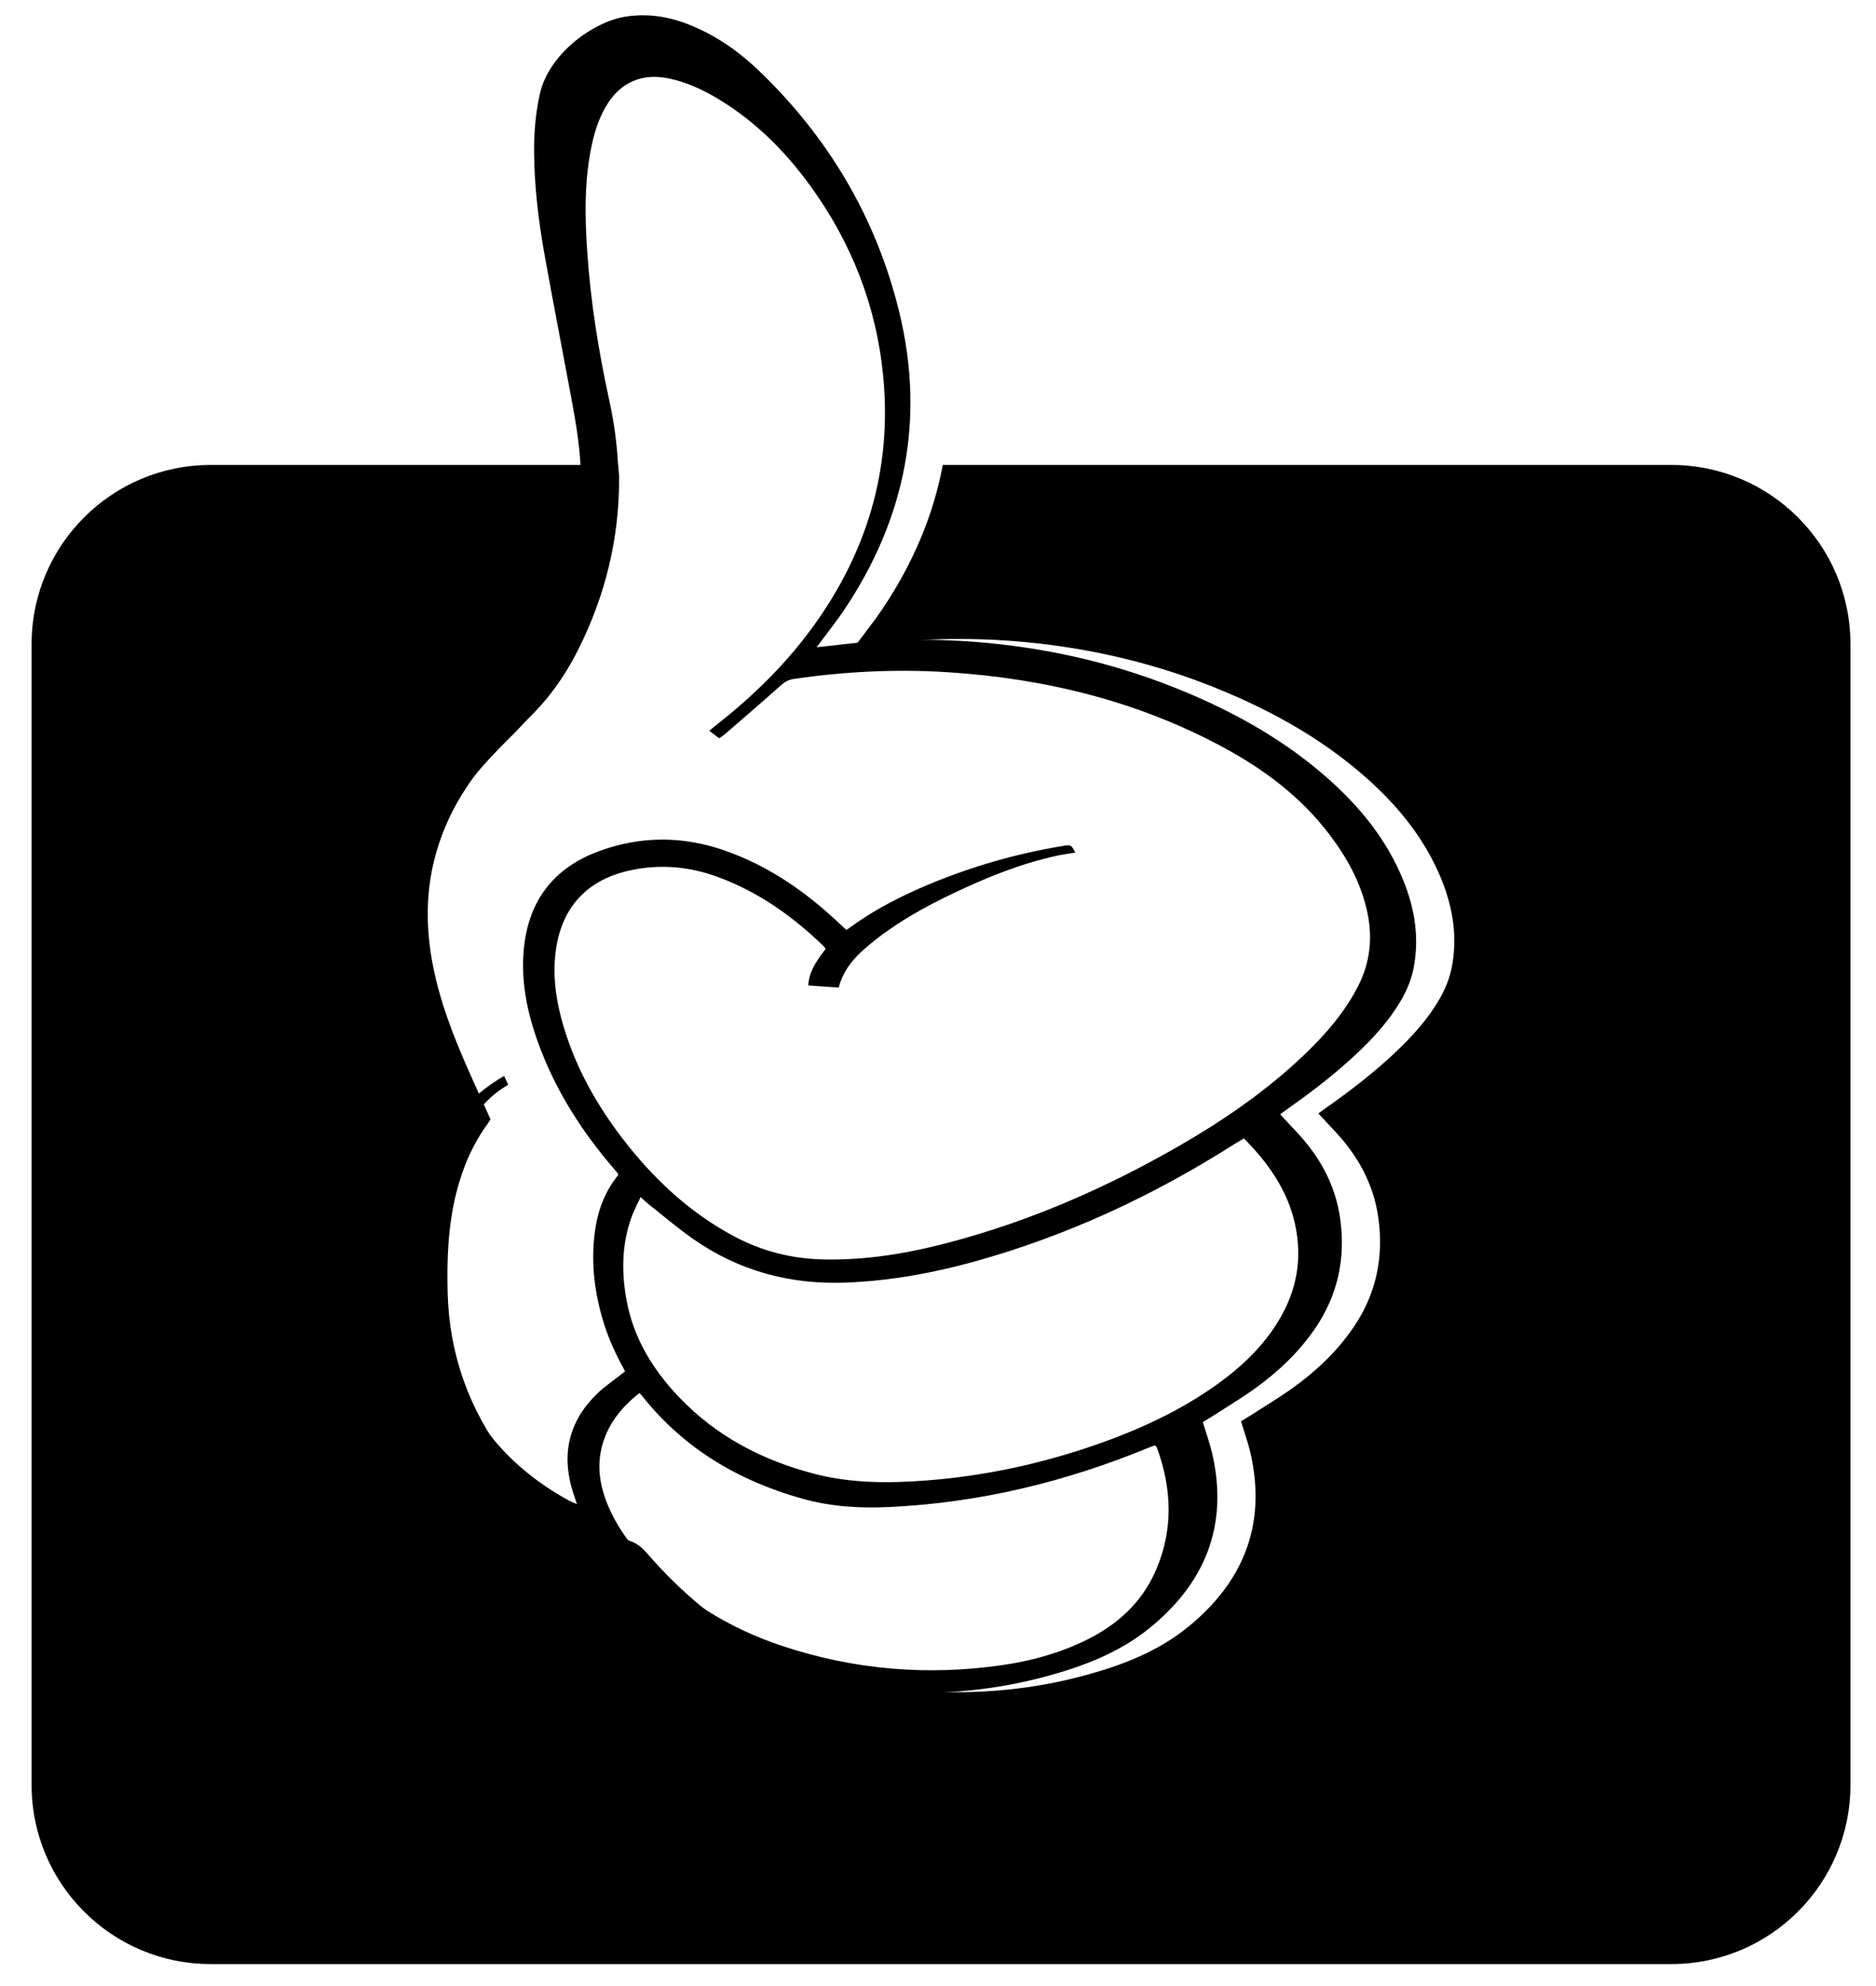 <?xml version="1.0" encoding="utf-8"?>
<!-- Generator: Adobe Illustrator 16.2.1, SVG Export Plug-In . SVG Version: 6.00 Build 0)  -->
<!DOCTYPE svg PUBLIC "-//W3C//DTD SVG 1.1//EN" "http://www.w3.org/Graphics/SVG/1.1/DTD/svg11.dtd">
<svg version="1.1" id="Layer_1" xmlns="http://www.w3.org/2000/svg" xmlns:xlink="http://www.w3.org/1999/xlink" x="0px" y="0px"
	 width="442.035px" height="467.708px" viewBox="0 0 442.035 467.708" enable-background="new 0 0 442.035 467.708"
	 xml:space="preserve">
<g>
	<g>
		<path d="M393.824,109.491h-171.69c-2.182,11.78-6.956,23.098-14.211,33.918c-1.601,2.387-3.401,4.64-5.11,6.956
			c-0.37,0.497-0.744,0.985-1.396,1.851c1.955-0.214,3.508-0.362,5.053-0.553c11.754-1.424,23.521-1.566,35.319-0.439
			c15.907,1.516,31.262,5.213,46.024,11.329c12.472,5.166,24.117,11.726,34.256,20.738c7.54,6.702,13.77,14.419,17.601,23.862
			c2.721,6.71,3.798,13.632,2.367,20.831c-0.688,3.436-2.245,6.482-4.158,9.373c-2.495,3.771-5.54,7.064-8.801,10.176
			c-5.191,4.959-10.884,9.31-16.75,13.439c-0.617,0.438-1.224,0.885-1.692,1.227c1.269,1.366,2.443,2.664,3.657,3.932
			c5.568,5.839,9.357,12.597,10.485,20.683c1.295,9.28-0.523,17.89-5.811,25.676c-3.869,5.704-8.822,10.381-14.391,14.369
			c-3.358,2.408-6.936,4.527-10.414,6.766c-0.576,0.376-1.177,0.716-1.751,1.063c0.801,2.671,1.724,5.172,2.297,7.759
			c3.732,16.784-1.857,30.274-14.965,40.832c-6.992,5.641-15.283,8.829-23.869,11.18c-13.901,3.812-28.036,4.77-42.378,3.507
			c-24.918-2.196-44.942-13.611-61.117-32.272c-1.354-1.558-2.7-2.557-4.741-3.068c-11.762-2.961-21.127-9.634-28.397-19.214
			c-8.75-11.521-13.398-24.551-13.766-39.062c-0.2-7.807,0.098-15.58,1.983-23.218c1.473-6.001,3.841-11.577,7.503-16.585
			c0.206-0.277,0.375-0.59,0.61-0.965c-1.318-2.926-2.637-5.866-3.968-8.807c-3.527-7.809-6.843-15.7-8.864-24.068
			c-2.571-10.643-2.839-21.248,0.61-31.785c2.464-7.517,6.447-14.177,11.605-20.122c2.438-2.806,4.989-5.555,7.772-8
			c5.753-5.044,10.126-11.081,13.534-17.854c6.375-12.698,9.663-26.159,9.62-40.386c-0.003-1.027-0.169-2.043-0.221-3.068H49.631
			c-23.296,0-42.186,18.89-42.186,42.193v268.635c0,23.297,18.89,42.187,42.186,42.187h344.193c23.303,0,42.191-18.89,42.191-42.187
			V151.684C436.016,128.38,417.127,109.491,393.824,109.491z"/>
	</g>
	<g id="HGrWGM_1_">
		<g>
			<path fill="none" d="M-41.736,457.509c0-165.928,0-331.849,0-497.774c165.924,0,331.845,0,497.768,0
				c0,165.925,0,331.847,0,497.774C290.109,457.509,124.188,457.509-41.736,457.509z M106.575,263.787
				c-0.235,0.368-0.405,0.678-0.61,0.963c-3.66,5.002-6.026,10.578-7.503,16.579c-1.884,7.638-2.184,15.403-1.987,23.225
				c0.369,14.496,5.016,27.533,13.767,39.054c7.278,9.58,16.64,16.254,28.4,19.216c2.038,0.51,3.387,1.509,4.737,3.06
				c16.179,18.671,36.203,30.084,61.122,32.282c14.341,1.261,28.474,0.303,42.376-3.501c8.588-2.352,16.877-5.539,23.877-11.181
				c13.094-10.569,18.691-24.047,14.955-40.839c-0.571-2.58-1.494-5.086-2.295-7.766c0.574-0.34,1.169-0.68,1.752-1.049
				c3.483-2.245,7.056-4.363,10.414-6.773c5.569-3.996,10.521-8.664,14.397-14.369c5.271-7.793,7.1-16.395,5.811-25.677
				c-1.136-8.083-4.919-14.836-10.501-20.689c-1.204-1.26-2.38-2.557-3.648-3.925c0.476-0.341,1.077-0.793,1.692-1.226
				c5.867-4.13,11.548-8.479,16.751-13.44c3.26-3.109,6.305-6.404,8.799-10.174c1.913-2.891,3.472-5.938,4.158-9.374
				c1.44-7.191,0.354-14.122-2.366-20.828c-3.832-9.444-10.061-17.164-17.6-23.866c-10.14-9.016-21.786-15.576-34.257-20.739
				c-14.765-6.11-30.126-9.816-46.024-11.329c-11.798-1.123-23.565-0.985-35.32,0.442c-1.549,0.189-3.098,0.341-5.053,0.554
				c0.656-0.872,1.031-1.361,1.396-1.853c1.713-2.318,3.511-4.574,5.112-6.961c14.418-21.5,19.092-44.97,12.96-70.12
				c-5.375-22.054-16.589-41.016-33.008-56.774c-4.739-4.548-10.082-8.303-16.222-10.79c-4.974-2.012-10.076-2.86-15.456-1.963
				c-7.508,1.248-17.923,8.754-20.006,18.202c-0.973,4.429-1.373,8.878-1.352,13.374c0.042,8.382,1.058,16.676,2.547,24.905
				c2.018,11.187,4.202,22.347,6.27,33.524c1.152,6.213,2.199,12.458,2.22,18.8c0.046,14.224-3.24,27.687-9.621,40.386
				c-3.404,6.773-7.776,12.807-13.53,17.847c-2.788,2.445-5.333,5.197-7.769,8.004c-5.156,5.943-9.138,12.599-11.605,20.118
				c-3.457,10.538-3.184,21.146-0.612,31.794c2.019,8.359,5.333,16.255,8.864,24.062
				C103.937,257.906,105.257,260.853,106.575,263.787z"/>
			<path fill-rule="evenodd" clip-rule="evenodd" d="M106.575,263.787c-1.318-2.935-2.639-5.881-3.968-8.815
				c-3.531-7.807-6.845-15.702-8.864-24.062c-2.572-10.648-2.844-21.256,0.612-31.794c2.467-7.519,6.449-14.175,11.605-20.118
				c2.436-2.807,4.981-5.559,7.769-8.004c5.754-5.041,10.126-11.074,13.53-17.847c6.38-12.699,9.667-26.162,9.621-40.386
				c-0.021-6.342-1.068-12.587-2.22-18.8c-2.068-11.177-4.252-22.337-6.27-33.524c-1.489-8.229-2.505-16.523-2.547-24.905
				c-0.021-4.496,0.379-8.945,1.352-13.374c2.083-9.448,12.499-16.954,20.006-18.202c5.38-0.897,10.482-0.049,15.456,1.963
				c6.14,2.487,11.482,6.242,16.222,10.79c16.419,15.758,27.633,34.721,33.008,56.774c6.132,25.149,1.458,48.619-12.96,70.12
				c-1.601,2.387-3.399,4.643-5.112,6.961c-0.365,0.492-0.74,0.981-1.396,1.853c1.956-0.213,3.504-0.365,5.053-0.554
				c11.754-1.427,23.522-1.565,35.32-0.442c15.898,1.513,31.26,5.219,46.024,11.329c12.471,5.163,24.117,11.723,34.257,20.739
				c7.539,6.702,13.768,14.422,17.6,23.866c2.721,6.706,3.807,13.637,2.366,20.828c-0.687,3.436-2.245,6.483-4.158,9.374
				c-2.494,3.77-5.539,7.064-8.799,10.174c-5.203,4.961-10.884,9.311-16.751,13.44c-0.615,0.433-1.217,0.885-1.692,1.226
				c1.269,1.368,2.444,2.665,3.648,3.925c5.582,5.854,9.365,12.606,10.501,20.689c1.289,9.282-0.54,17.884-5.811,25.677
				c-3.876,5.705-8.828,10.373-14.397,14.369c-3.358,2.41-6.931,4.528-10.414,6.773c-0.583,0.369-1.178,0.709-1.752,1.049
				c0.801,2.68,1.724,5.186,2.295,7.766c3.736,16.792-1.861,30.27-14.955,40.839c-7,5.642-15.289,8.829-23.877,11.181
				c-13.902,3.804-28.035,4.762-42.376,3.501c-24.919-2.198-44.943-13.611-61.122-32.282c-1.35-1.551-2.7-2.55-4.737-3.06
				c-11.76-2.962-21.123-9.636-28.4-19.216c-8.751-11.521-13.397-24.558-13.767-39.054c-0.197-7.821,0.103-15.587,1.987-23.225
				c1.478-6.001,3.844-11.577,7.503-16.579C106.17,264.465,106.34,264.155,106.575,263.787z M199.394,218.965
				c0.314-0.185,0.561-0.312,0.776-0.468c5.8-4.28,12.179-7.517,18.804-10.281c10.084-4.202,20.52-7.196,31.297-8.977
				c2.12-0.352,2.132-0.326,3.096,1.54c-1.403,0.231-2.793,0.397-4.158,0.692c-8.638,1.856-16.757,5.158-24.692,8.938
				c-6.475,3.085-12.746,6.549-18.387,11.02c-3.708,2.949-7.218,6.088-8.501,11.126c-2.398-0.171-4.747-0.327-7.181-0.496
				c0.233-3.601,2.202-6.096,4.108-8.617c-0.227-0.283-0.375-0.524-0.571-0.715c-7.197-6.951-15.218-12.644-24.665-16.15
				c-6.963-2.587-14.058-3.193-21.325-1.51c-9.776,2.264-15.586,8.655-17,18.531c-0.77,5.385-0.181,10.651,1.169,15.851
				c2.921,11.279,8.541,21.178,15.743,30.219c6.986,8.771,15.146,16.196,25.119,21.498c6.436,3.42,13.286,5.192,20.582,5.397
				c10.421,0.296,20.558-1.446,30.568-4.124c18.976-5.065,36.801-12.88,53.783-22.674c10.494-6.051,20.442-12.887,29.234-21.27
				c5.052-4.824,9.629-10.033,12.832-16.324c2.799-5.472,3.421-11.208,2.183-17.189c-1.447-6.964-4.778-13-9.043-18.586
				c-6.694-8.771-15.303-15.219-24.916-20.402c-20.315-10.961-42.209-16.254-65.104-17.709c-12.101-0.765-24.146-0.149-36.138,1.598
				c-1.276,0.184-2.159,0.74-3.083,1.565c-4.405,3.918-8.875,7.766-13.334,11.624c-0.403,0.351-0.904,0.592-1.157,0.759
				c-0.851-0.645-1.549-1.169-2.325-1.757c0.816-0.655,1.356-1.098,1.905-1.53c8.377-6.59,15.951-13.976,22.266-22.591
				c12.935-17.639,18.908-37.311,16.842-59.183c-1.565-16.586-7.447-31.617-17.246-45.086c-5.969-8.201-13.054-15.251-21.817-20.488
				c-3.511-2.097-7.207-3.791-11.229-4.676c-6.559-1.445-11.796,0.872-15.154,6.696c-1.559,2.702-2.515,5.633-3.177,8.666
				c-1.847,8.462-1.708,17.032-1.119,25.591c0.802,11.712,2.67,23.291,5.17,34.754c2.223,10.195,2.889,20.438,1.335,30.76
				c-2.865,19.109-11.18,35.447-25.02,48.991c-3.258,3.185-6.349,6.564-9.258,10.076c-4.652,5.615-8.208,11.884-10.327,18.917
				c-2.809,9.327-2.469,18.719-0.616,28.136c1.959,9.954,5.296,19.491,9.008,28.9c0.092,0.232,0.235,0.453,0.471,0.898
				c2.97-2.967,6.026-5.462,9.634-7.531c0.371,0.78,0.654,1.382,0.981,2.076c-5.378,3.048-8.661,7.673-11.01,13.071
				c-0.338,0.773-0.636,1.56-0.924,2.354c-1.941,5.236-2.947,10.685-3.515,16.212c-0.79,7.709-1.145,15.445-0.082,23.124
				c2.683,19.437,12.739,33.853,29.989,43.234c0.449,0.242,0.942,0.41,1.722,0.751c-0.372-1.119-0.648-1.896-0.897-2.685
				c-2.866-9.02-1.069-16.912,5.835-23.487c1.566-1.494,3.391-2.72,5.097-4.067c0.425-0.339,0.855-0.664,1.319-1.034
				c-0.354-0.666-0.648-1.219-0.946-1.771c-1.867-3.472-3.376-7.085-4.466-10.883c-2.001-6.972-2.697-14.043-1.553-21.249
				c0.729-4.591,2.453-8.764,5.364-12.342c-0.098-0.233-0.127-0.375-0.211-0.473c-0.354-0.441-0.723-0.866-1.087-1.292
				c-7.089-8.274-12.935-17.323-16.896-27.512c-2.954-7.596-4.816-15.396-4.092-23.644c1.007-11.527,6.95-19.367,17.769-23.334
				c9.696-3.554,19.519-3.6,29.311-0.234c10.497,3.607,19.377,9.771,27.367,17.34C198.346,218.001,198.855,218.47,199.394,218.965z
				 M293.086,268.079c-0.962,0.582-1.742,1.034-2.507,1.516c-19.088,12.109-39.394,21.524-61.218,27.549
				c-9.691,2.677-19.547,4.441-29.638,4.875c-13.366,0.586-25.613-2.68-36.577-10.381c-3.553-2.502-6.864-5.336-10.277-8.033
				c-0.59-0.469-1.125-1.001-1.923-1.723c-0.807,1.771-1.618,3.244-2.174,4.817c-2.332,6.534-2.355,13.223-1.05,19.938
				c1.693,8.687,6.159,15.92,12.155,22.247c8.803,9.282,19.693,14.979,31.979,18.174c8.753,2.274,17.671,2.246,26.579,1.559
				c13.506-1.041,26.655-3.868,39.453-8.282c10.471-3.612,20.46-8.188,29.458-14.744c4.619-3.365,8.802-7.206,12.144-11.883
				c4.394-6.119,6.847-12.907,6.351-20.503C305.188,283.128,300.186,275.18,293.086,268.079z M150.662,328.033
				c-4.045,3.204-7.167,6.952-8.643,11.918c-1.658,5.569-0.539,10.841,1.847,15.943c1.983,4.235,4.743,7.949,7.967,11.32
				c9.065,9.466,19.91,16.184,32.301,20.322c17.005,5.68,34.432,7.142,52.17,4.556c6.76-0.986,13.315-2.798,19.493-5.803
				c7.445-3.628,13.285-8.886,16.607-16.608c4.102-9.53,3.707-19.13,0.22-28.729c-0.086-0.234-0.318-0.418-0.487-0.618
				c-0.478,0.178-0.872,0.32-1.257,0.482c-19.694,8.135-40.123,13.093-61.448,14.07c-6.834,0.312-13.615-0.084-20.253-1.933
				c-15.013-4.175-27.885-11.714-37.709-24.025C151.253,328.658,151.006,328.417,150.662,328.033z"/>
			<path fill-rule="evenodd" clip-rule="evenodd" fill="none" d="M199.394,218.965c-0.538-0.495-1.047-0.964-1.546-1.439
				c-7.99-7.569-16.87-13.733-27.367-17.34c-9.792-3.365-19.615-3.319-29.311,0.234c-10.819,3.968-16.761,11.807-17.769,23.334
				c-0.724,8.248,1.139,16.048,4.092,23.644c3.962,10.188,9.807,19.237,16.896,27.512c0.364,0.426,0.733,0.851,1.087,1.292
				c0.084,0.098,0.114,0.239,0.211,0.473c-2.911,3.578-4.634,7.751-5.364,12.342c-1.144,7.206-0.448,14.277,1.553,21.249
				c1.09,3.798,2.6,7.411,4.466,10.883c0.298,0.553,0.592,1.105,0.946,1.771c-0.463,0.37-0.894,0.695-1.319,1.034
				c-1.706,1.348-3.531,2.573-5.097,4.067c-6.904,6.575-8.701,14.468-5.835,23.487c0.249,0.788,0.525,1.565,0.897,2.685
				c-0.78-0.341-1.272-0.509-1.722-0.751c-17.25-9.382-27.306-23.798-29.989-43.234c-1.063-7.679-0.708-15.415,0.082-23.124
				c0.568-5.527,1.574-10.976,3.515-16.212c0.289-0.794,0.586-1.58,0.924-2.354c2.349-5.398,5.632-10.023,11.01-13.071
				c-0.327-0.694-0.61-1.296-0.981-2.076c-3.607,2.069-6.664,4.564-9.634,7.531c-0.236-0.445-0.379-0.666-0.471-0.898
				c-3.712-9.409-7.049-18.946-9.008-28.9c-1.853-9.417-2.192-18.809,0.616-28.136c2.119-7.033,5.675-13.302,10.327-18.917
				c2.909-3.511,6-6.891,9.258-10.076c13.839-13.544,22.155-29.882,25.02-48.991c1.553-10.322,0.887-20.564-1.335-30.76
				c-2.5-11.463-4.368-23.042-5.17-34.754c-0.589-8.559-0.728-17.128,1.119-25.591c0.662-3.033,1.618-5.963,3.177-8.666
				c3.358-5.824,8.595-8.141,15.154-6.696c4.022,0.885,7.718,2.579,11.229,4.676c8.763,5.237,15.848,12.287,21.817,20.488
				c9.799,13.469,15.681,28.5,17.246,45.086c2.066,21.872-3.907,41.544-16.842,59.183c-6.314,8.616-13.889,16.001-22.266,22.591
				c-0.549,0.433-1.089,0.875-1.905,1.53c0.776,0.588,1.474,1.113,2.325,1.757c0.253-0.167,0.754-0.408,1.157-0.759
				c4.459-3.858,8.929-7.705,13.334-11.624c0.925-0.825,1.808-1.381,3.083-1.565c11.992-1.747,24.037-2.362,36.138-1.598
				c22.896,1.456,44.789,6.748,65.104,17.709c9.613,5.183,18.222,11.63,24.916,20.402c4.265,5.586,7.596,11.623,9.043,18.586
				c1.238,5.981,0.616,11.718-2.183,17.189c-3.203,6.291-7.78,11.5-12.832,16.324c-8.792,8.383-18.74,15.219-29.234,21.27
				c-16.982,9.794-34.808,17.608-53.783,22.674c-10.011,2.678-20.147,4.42-30.568,4.124c-7.296-0.205-14.146-1.978-20.582-5.397
				c-9.974-5.302-18.133-12.728-25.119-21.498c-7.202-9.041-12.821-18.939-15.743-30.219c-1.351-5.199-1.939-10.466-1.169-15.851
				c1.414-9.876,7.225-16.267,17-18.531c7.267-1.683,14.362-1.077,21.325,1.51c9.446,3.506,17.468,9.199,24.665,16.15
				c0.195,0.19,0.344,0.432,0.571,0.715c-1.907,2.521-3.875,5.017-4.108,8.617c2.434,0.169,4.783,0.325,7.181,0.496
				c1.283-5.038,4.793-8.177,8.501-11.126c5.641-4.471,11.913-7.935,18.387-11.02c7.936-3.78,16.055-7.082,24.692-8.938
				c1.365-0.294,2.755-0.461,4.158-0.692c-0.964-1.866-0.976-1.892-3.096-1.54c-10.777,1.781-21.213,4.775-31.297,8.977
				c-6.625,2.764-13.003,6-18.804,10.281C199.954,218.653,199.708,218.78,199.394,218.965z"/>
			<path fill-rule="evenodd" clip-rule="evenodd" fill="none" d="M293.086,268.079c7.1,7.101,12.102,15.049,12.755,25.125
				c0.496,7.596-1.957,14.384-6.351,20.503c-3.342,4.677-7.524,8.518-12.144,11.883c-8.998,6.556-18.987,11.132-29.458,14.744
				c-12.798,4.414-25.947,7.241-39.453,8.282c-8.908,0.688-17.826,0.716-26.579-1.559c-12.286-3.194-23.176-8.892-31.979-18.174
				c-5.997-6.327-10.462-13.561-12.155-22.247c-1.306-6.715-1.282-13.403,1.05-19.938c0.556-1.573,1.367-3.047,2.174-4.817
				c0.798,0.722,1.333,1.254,1.923,1.723c3.413,2.697,6.725,5.531,10.277,8.033c10.964,7.701,23.211,10.967,36.577,10.381
				c10.091-0.434,19.946-2.198,29.638-4.875c21.824-6.024,42.13-15.439,61.218-27.549
				C291.344,269.113,292.124,268.661,293.086,268.079z"/>
			<path fill-rule="evenodd" clip-rule="evenodd" fill="none" d="M150.662,328.033c0.344,0.384,0.591,0.625,0.807,0.896
				c9.824,12.312,22.696,19.851,37.709,24.025c6.638,1.849,13.418,2.245,20.253,1.933c21.325-0.978,41.754-5.936,61.448-14.07
				c0.385-0.162,0.779-0.305,1.257-0.482c0.169,0.2,0.401,0.384,0.487,0.618c3.487,9.6,3.882,19.199-0.22,28.729
				c-3.322,7.723-9.162,12.98-16.607,16.608c-6.178,3.005-12.733,4.816-19.493,5.803c-17.738,2.586-35.166,1.124-52.17-4.556
				c-12.391-4.139-23.236-10.856-32.301-20.322c-3.224-3.371-5.984-7.085-7.967-11.32c-2.386-5.103-3.505-10.374-1.847-15.943
				C143.496,334.985,146.617,331.237,150.662,328.033z"/>
		</g>
	</g>
</g>
</svg>

